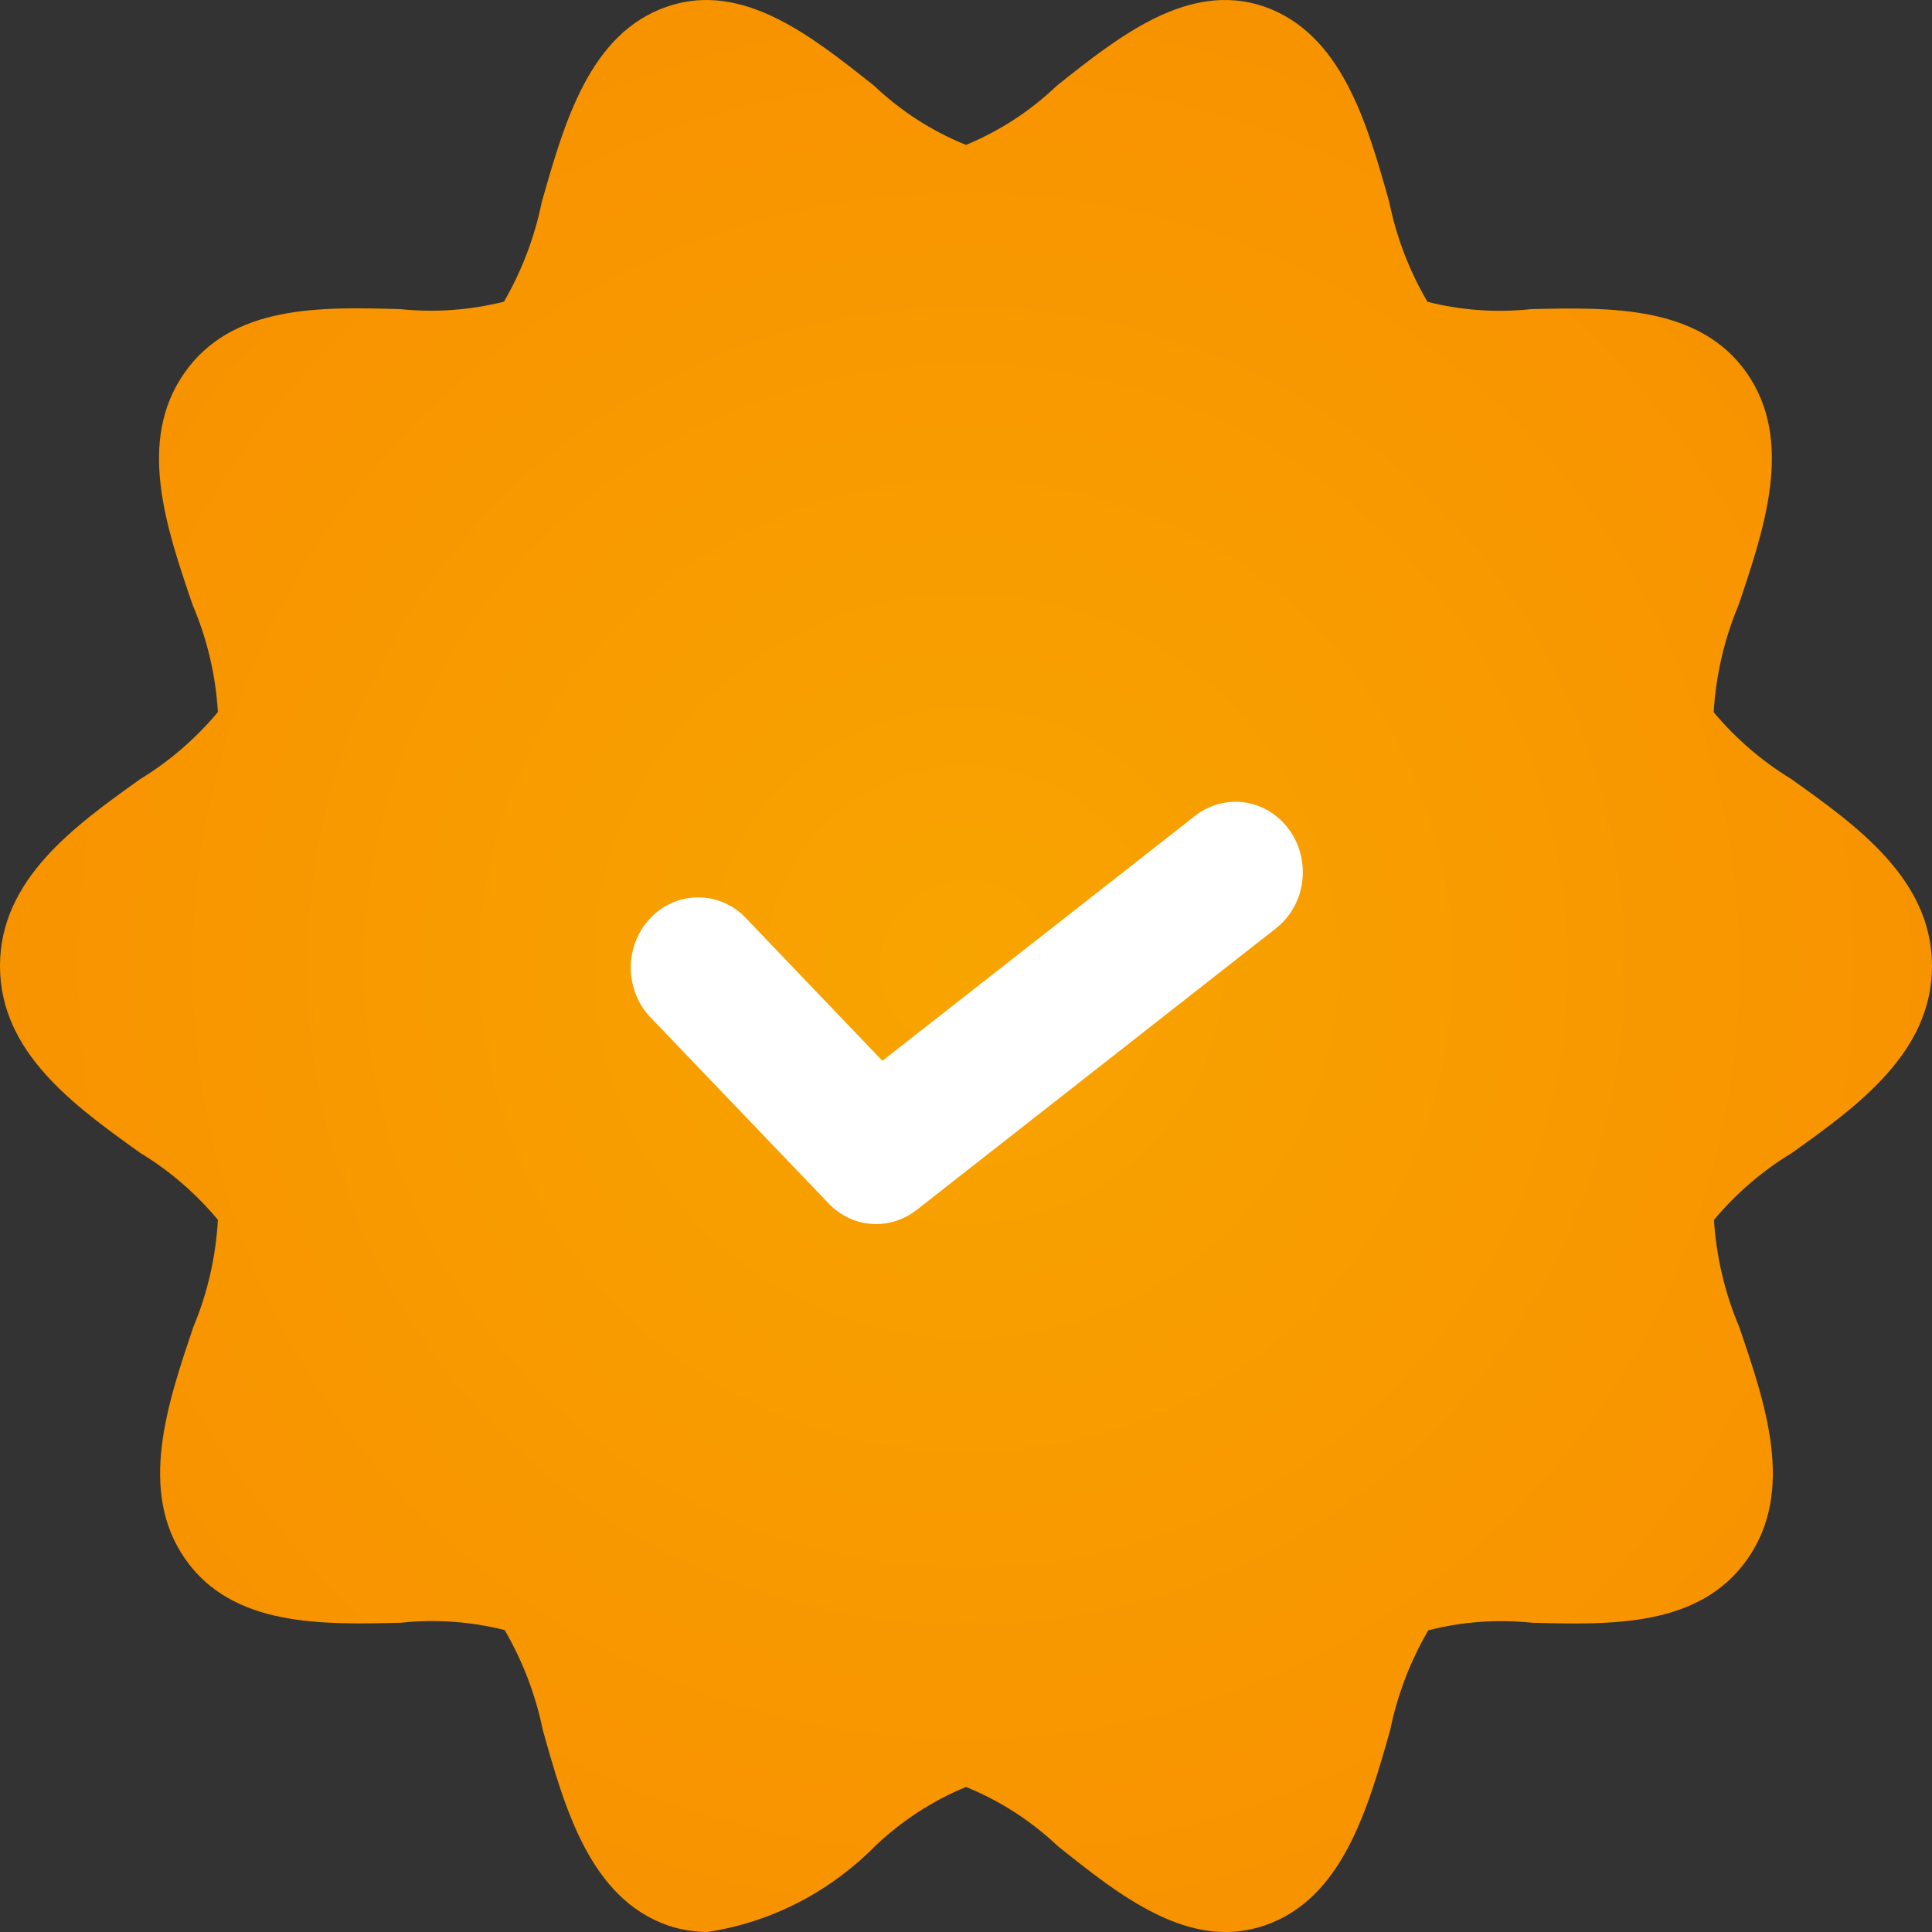 <svg width="14" height="14" viewBox="0 0 14 14" fill="none" xmlns="http://www.w3.org/2000/svg">
<rect x="0" y="0" width="14" height="14" fill="#333333" stroke="none"/>
<path d="M12.98 5.645C12.768 5.516 12.579 5.353 12.418 5.161C12.434 4.893 12.495 4.63 12.598 4.385C12.787 3.826 13.001 3.194 12.658 2.703C12.314 2.211 11.665 2.227 11.095 2.24C10.844 2.267 10.589 2.249 10.344 2.187C10.213 1.964 10.119 1.72 10.067 1.464C9.906 0.89 9.721 0.24 9.156 0.046C8.61 -0.138 8.105 0.266 7.658 0.621C7.466 0.805 7.242 0.95 7 1.05C6.754 0.951 6.529 0.806 6.334 0.621C5.888 0.268 5.385 -0.14 4.837 0.047C4.273 0.238 4.089 0.89 3.926 1.464C3.874 1.719 3.781 1.963 3.652 2.186C3.405 2.248 3.151 2.266 2.899 2.24C2.327 2.224 1.683 2.206 1.336 2.703C0.989 3.199 1.206 3.826 1.396 4.384C1.501 4.629 1.563 4.892 1.579 5.16C1.418 5.352 1.229 5.516 1.017 5.645C0.541 5.985 0 6.372 0 7C0 7.628 0.541 8.014 1.017 8.355C1.229 8.483 1.418 8.647 1.579 8.839C1.564 9.107 1.504 9.37 1.401 9.616C1.213 10.173 0.999 10.805 1.342 11.297C1.685 11.789 2.332 11.773 2.905 11.759C3.156 11.732 3.411 11.75 3.657 11.812C3.787 12.035 3.881 12.28 3.933 12.535C4.094 13.11 4.279 13.759 4.844 13.954C4.935 13.984 5.03 13.999 5.125 14C5.583 13.931 6.008 13.714 6.341 13.378C6.534 13.194 6.757 13.049 7 12.949C7.245 13.048 7.471 13.194 7.666 13.378C8.111 13.734 8.617 14.14 9.163 13.953C9.727 13.761 9.911 13.11 10.074 12.536C10.126 12.281 10.22 12.036 10.35 11.814C10.595 11.751 10.849 11.733 11.101 11.759C11.672 11.774 12.316 11.793 12.663 11.297C13.01 10.801 12.793 10.173 12.603 9.615C12.499 9.37 12.437 9.108 12.42 8.84C12.581 8.648 12.771 8.484 12.983 8.356C13.459 8.016 14 7.628 14 7C14 6.372 13.457 5.985 12.98 5.645Z" fill="url(#paint0_radial_1_1223)"/>
<path d="M6.349 8.87C6.285 8.87 6.221 8.857 6.162 8.831C6.103 8.805 6.049 8.768 6.004 8.72L4.702 7.36C4.616 7.263 4.569 7.136 4.571 7.003C4.573 6.871 4.624 6.745 4.714 6.652C4.803 6.558 4.924 6.505 5.05 6.503C5.177 6.5 5.299 6.549 5.392 6.639L6.394 7.687L8.66 5.912C8.763 5.831 8.893 5.796 9.022 5.815C9.15 5.834 9.265 5.906 9.343 6.014C9.421 6.122 9.454 6.258 9.436 6.392C9.418 6.526 9.349 6.647 9.245 6.728L6.642 8.768C6.557 8.834 6.454 8.87 6.349 8.87Z" fill="white"/>
<defs>
<radialGradient id="paint0_radial_1_1223" cx="0" cy="0" r="1" gradientUnits="userSpaceOnUse" gradientTransform="translate(7 7) rotate(90) scale(7)">
<stop stop-color="#F8A400"/>
<stop offset="1" stop-color="#F89300"/>
</radialGradient>
</defs>
</svg>

